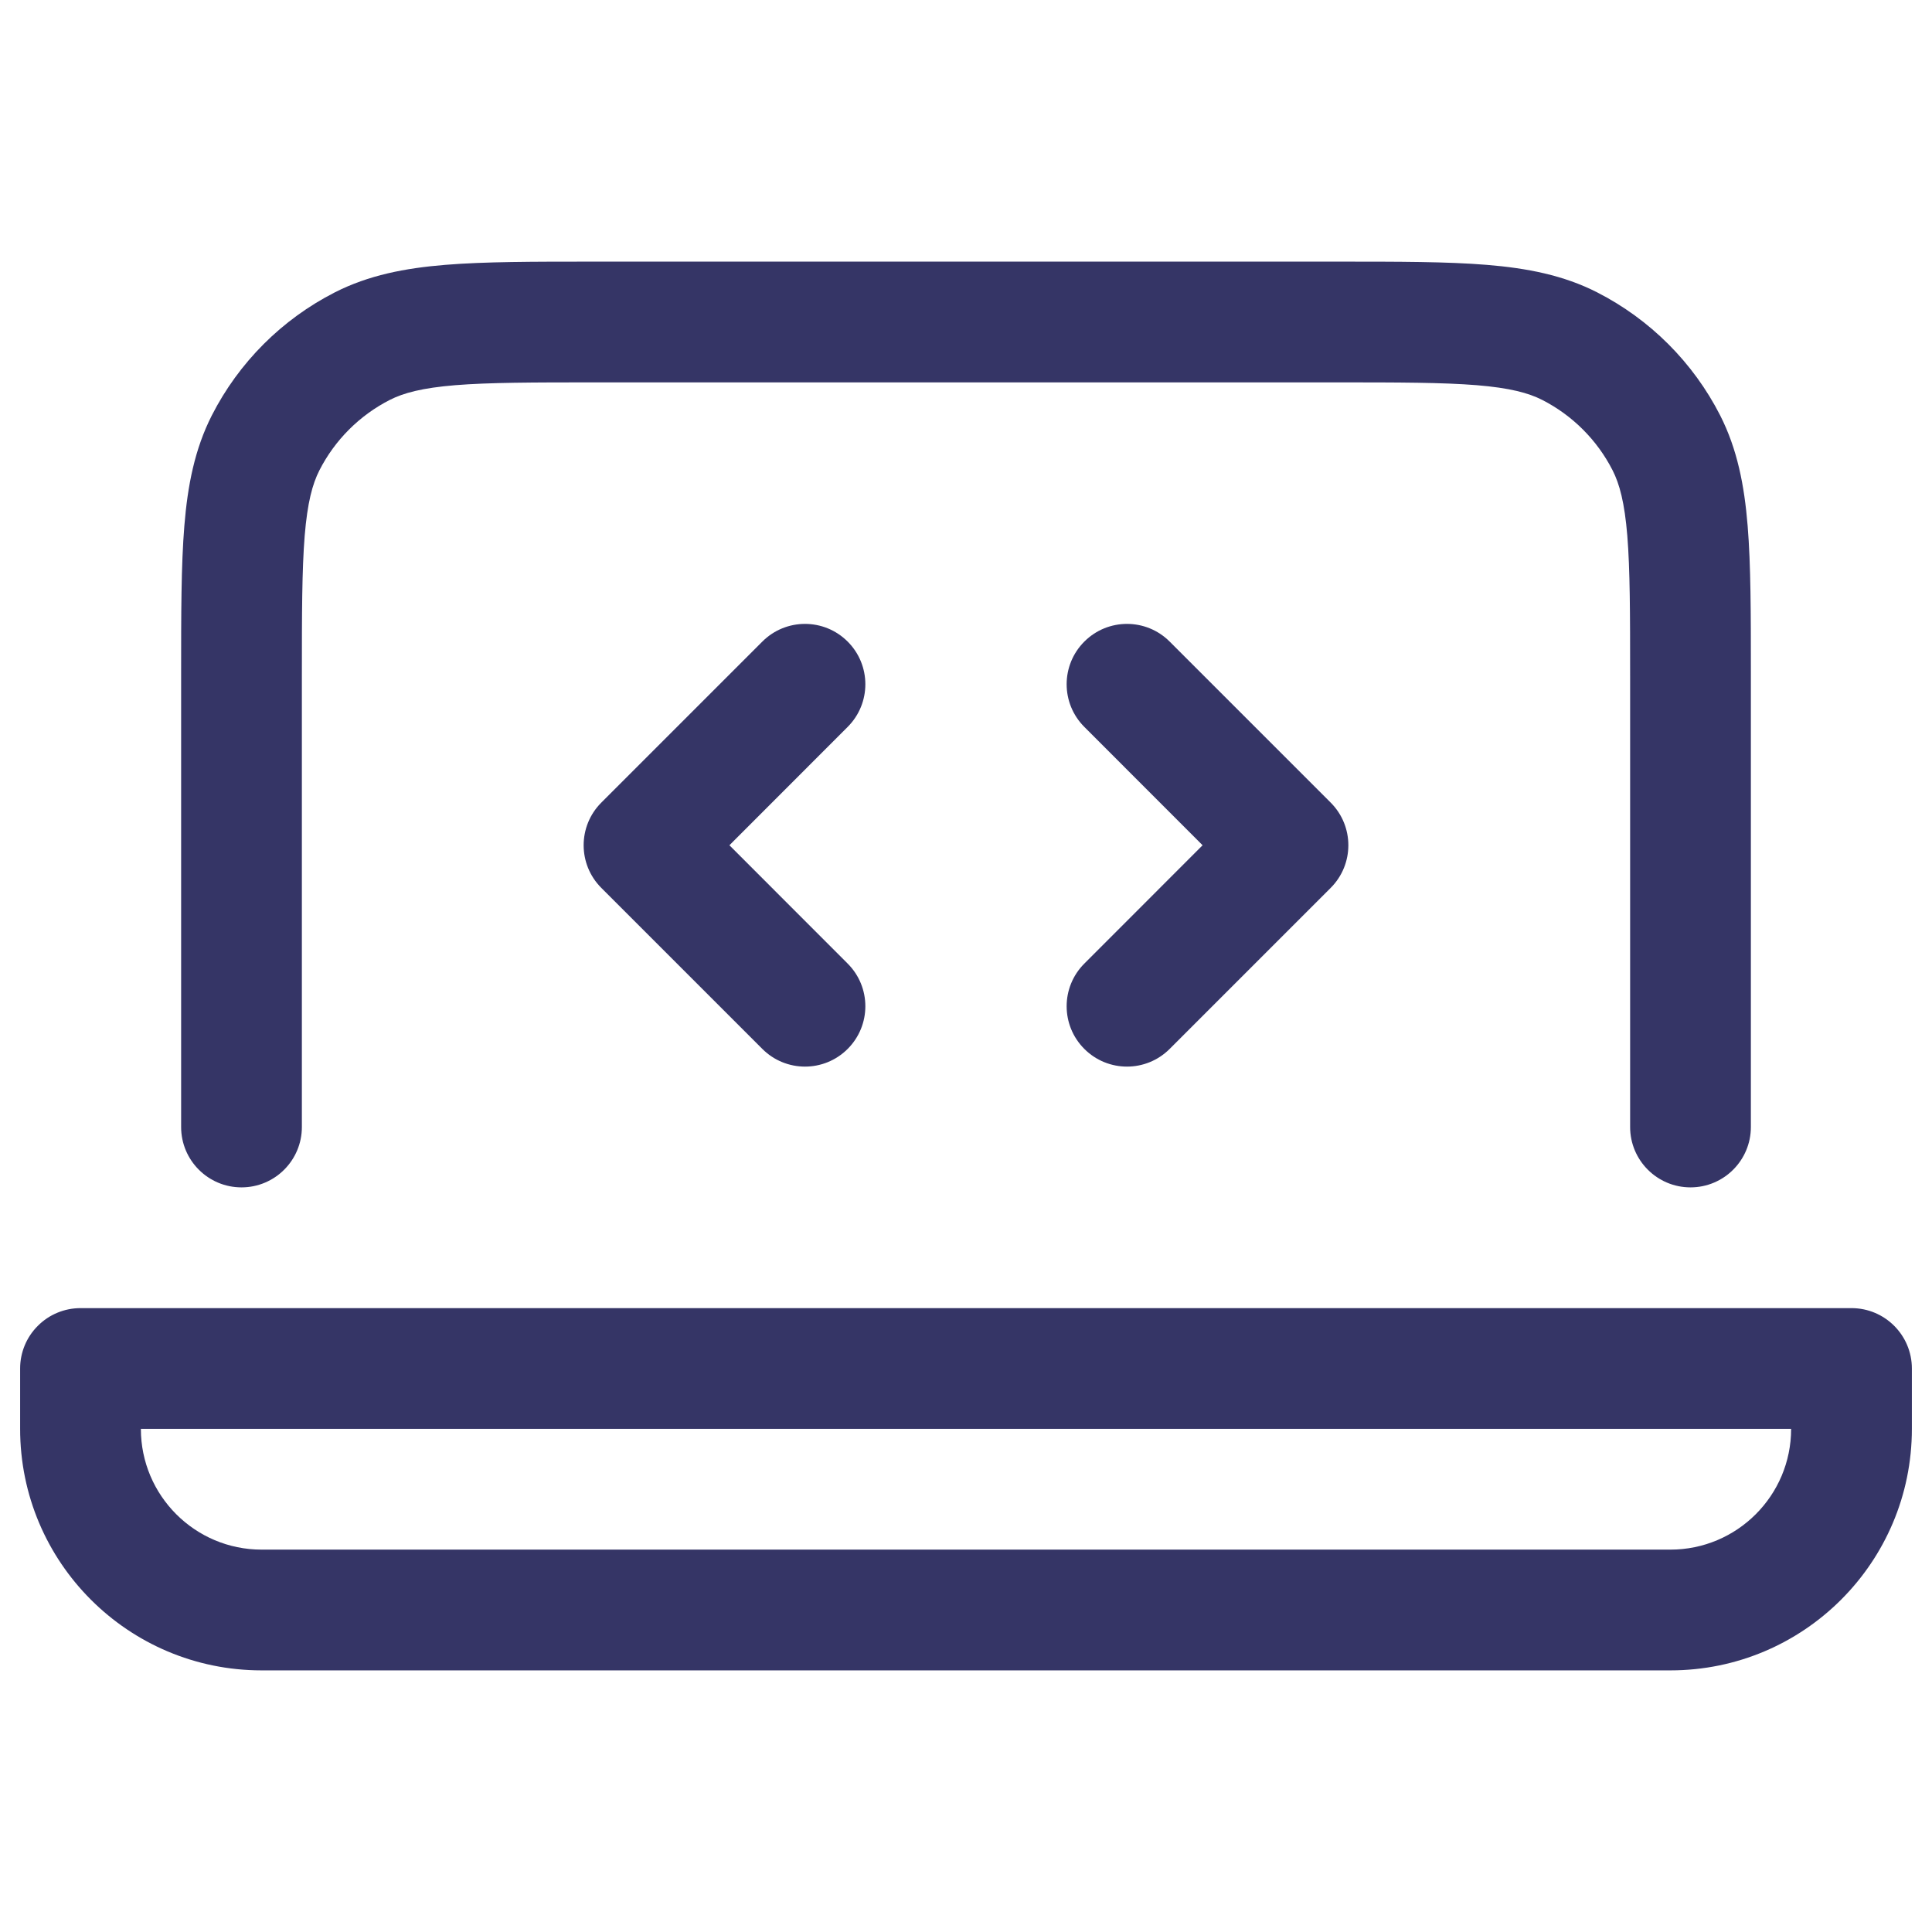 <svg width="24" height="24" viewBox="0 0 24 24" fill="none" xmlns="http://www.w3.org/2000/svg">
<path d="M16.632 3.25H7.368C6.625 3.25 6.022 3.25 5.533 3.29C5.028 3.331 4.579 3.419 4.161 3.631C3.502 3.967 2.967 4.502 2.631 5.161C2.419 5.579 2.331 6.028 2.29 6.533C2.25 7.022 2.25 7.625 2.25 8.368L2.25 14C2.25 14.414 2.586 14.75 3 14.75C3.414 14.75 3.75 14.414 3.75 14V8.4C3.75 7.618 3.751 7.076 3.785 6.655C3.819 6.243 3.881 6.013 3.968 5.842C4.16 5.466 4.466 5.16 4.842 4.968C5.013 4.881 5.243 4.819 5.655 4.785C6.076 4.751 6.618 4.75 7.4 4.75H16.6C17.382 4.75 17.924 4.751 18.345 4.785C18.757 4.819 18.987 4.881 19.158 4.968C19.534 5.16 19.84 5.466 20.032 5.842C20.119 6.013 20.181 6.243 20.215 6.655C20.249 7.076 20.25 7.618 20.25 8.4V14C20.25 14.414 20.586 14.75 21 14.75C21.414 14.75 21.75 14.414 21.75 14V8.368C21.75 7.625 21.75 7.022 21.71 6.533C21.669 6.028 21.581 5.579 21.369 5.161C21.033 4.502 20.497 3.967 19.839 3.631C19.422 3.419 18.972 3.331 18.467 3.29C17.978 3.25 17.375 3.25 16.632 3.25Z" fill="#353566"/>
<path fill-rule="evenodd" clip-rule="evenodd" d="M1 16.25C0.801 16.25 0.61 16.329 0.47 16.47C0.329 16.61 0.25 16.801 0.25 17V17.75C0.25 19.407 1.593 20.75 3.25 20.75H20.75C22.407 20.75 23.75 19.407 23.75 17.75V17C23.75 16.586 23.414 16.25 23 16.25H1ZM3.25 19.25C2.422 19.25 1.75 18.578 1.75 17.75H22.25C22.25 18.578 21.578 19.25 20.75 19.25H3.25Z" fill="#353566"/>
<path d="M10.53 7.97C10.823 8.263 10.823 8.737 10.53 9.03L9.061 10.5L10.53 11.97C10.823 12.263 10.823 12.737 10.53 13.03C10.237 13.323 9.763 13.323 9.47 13.03L7.47 11.03C7.177 10.737 7.177 10.263 7.47 9.97L9.47 7.97C9.763 7.677 10.237 7.677 10.53 7.97Z" fill="#353566"/>
<path d="M14.53 7.97C14.237 7.677 13.763 7.677 13.47 7.97C13.177 8.263 13.177 8.737 13.47 9.03L14.939 10.5L13.47 11.97C13.177 12.263 13.177 12.737 13.47 13.03C13.763 13.323 14.237 13.323 14.53 13.03L16.53 11.03C16.823 10.737 16.823 10.263 16.53 9.97L14.53 7.97Z" fill="#353566"/>
</svg>

